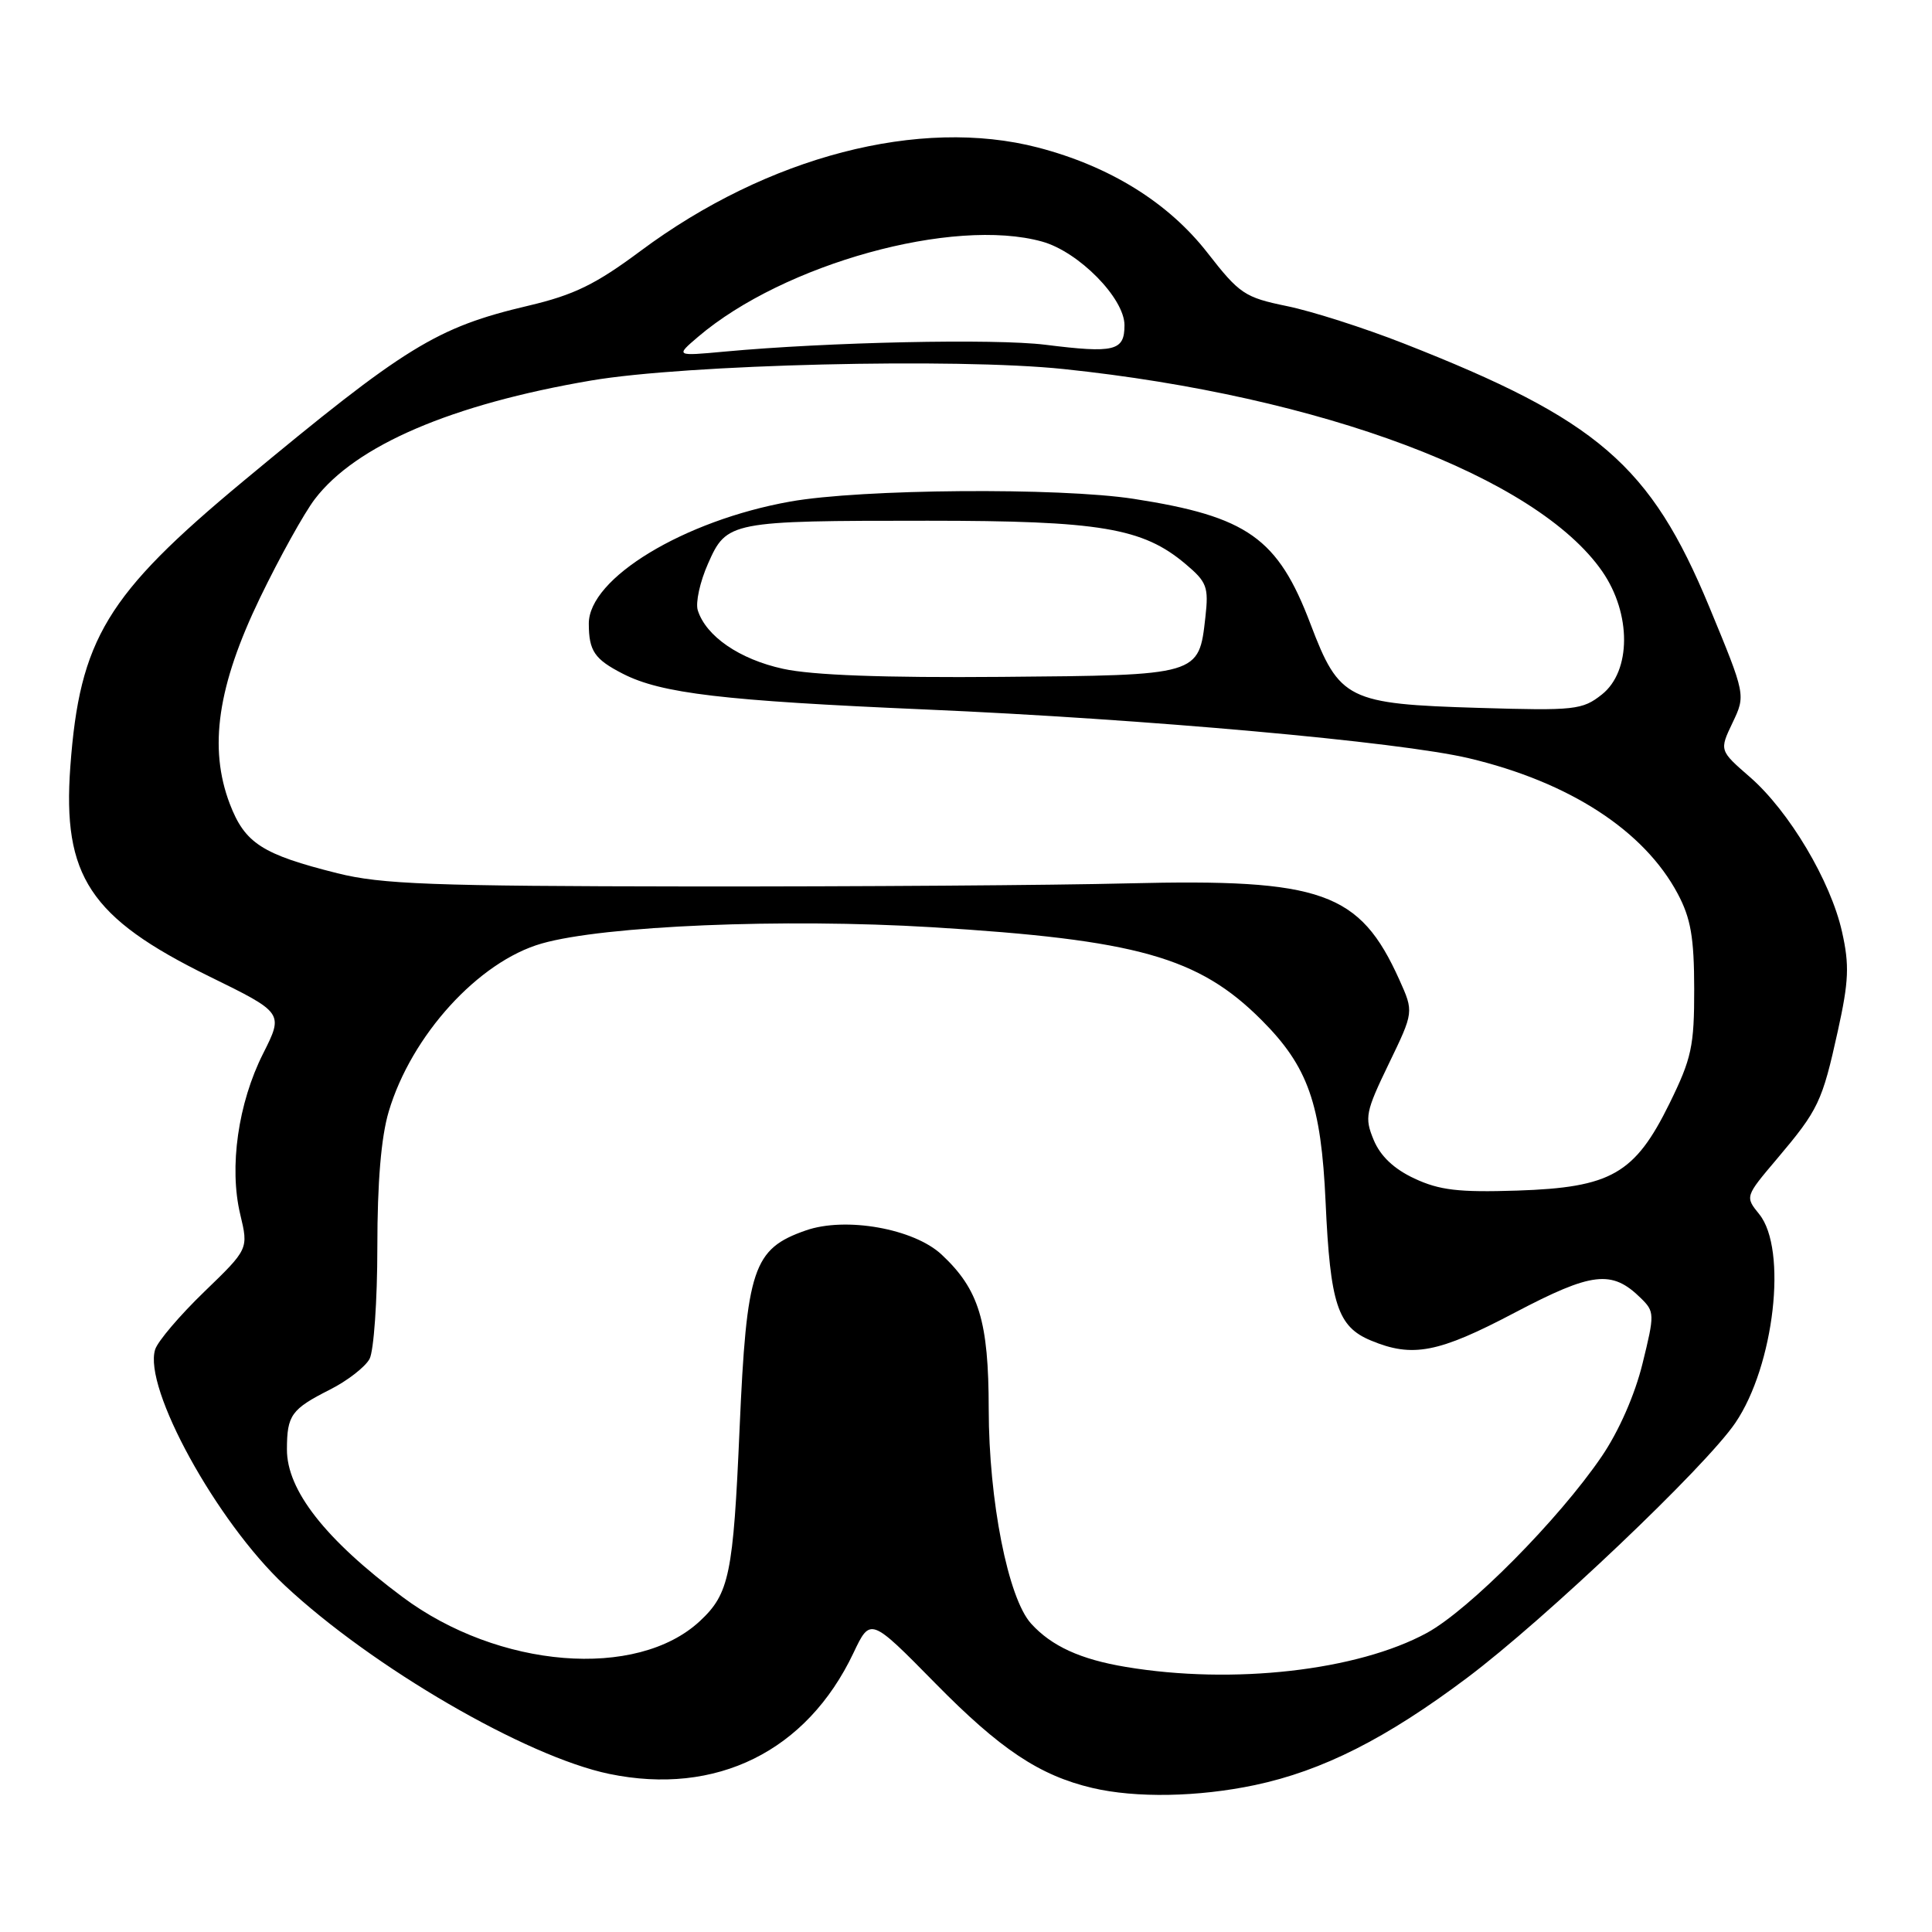 <?xml version="1.0" encoding="UTF-8" standalone="no"?>
<!DOCTYPE svg PUBLIC "-//W3C//DTD SVG 1.1//EN" "http://www.w3.org/Graphics/SVG/1.1/DTD/svg11.dtd" >
<svg xmlns="http://www.w3.org/2000/svg" xmlns:xlink="http://www.w3.org/1999/xlink" version="1.1" viewBox="0 0 256 256">
 <g >
 <path fill="currentColor"
d=" M 166.29 236.53 C 175.25 234.63 183.68 230.37 194.40 222.32 C 204.69 214.60 225.99 194.36 229.94 188.54 C 235.10 180.95 236.87 165.53 233.11 160.89 C 231.22 158.56 231.23 158.55 235.48 153.53 C 240.95 147.05 241.44 146.04 243.52 136.62 C 244.98 130.02 245.07 127.88 244.08 123.48 C 242.58 116.74 237.06 107.48 231.88 102.97 C 227.82 99.44 227.82 99.44 229.57 95.77 C 231.32 92.10 231.32 92.10 226.49 80.42 C 218.70 61.62 211.73 55.60 186.00 45.51 C 180.78 43.46 173.81 41.23 170.52 40.56 C 164.93 39.41 164.24 38.95 159.99 33.49 C 154.82 26.85 147.06 22.03 137.54 19.55 C 121.88 15.48 101.71 20.72 84.88 33.25 C 78.91 37.69 76.07 39.08 70.00 40.51 C 57.82 43.38 53.74 45.90 32.21 63.78 C 14.12 78.81 10.56 84.70 9.32 101.57 C 8.26 116.08 11.91 121.61 27.69 129.36 C 37.58 134.21 37.58 134.21 34.86 139.61 C 31.55 146.18 30.34 154.66 31.83 160.90 C 32.93 165.50 32.93 165.50 27.06 171.17 C 23.83 174.29 20.90 177.73 20.56 178.81 C 18.95 183.88 28.70 201.62 37.73 210.07 C 49.34 220.93 69.70 232.76 80.72 235.05 C 94.91 237.99 106.90 232.06 113.08 219.04 C 115.33 214.30 115.33 214.30 123.92 223.03 C 132.53 231.79 137.73 235.26 144.73 236.91 C 150.49 238.27 158.77 238.12 166.29 236.53 Z  M 149.20 220.88 C 143.17 219.88 139.33 218.12 136.62 215.13 C 133.57 211.76 131.02 198.84 131.01 186.71 C 131.00 175.05 129.72 170.86 124.76 166.23 C 121.08 162.80 112.05 161.19 106.77 163.04 C 99.78 165.48 98.93 168.03 98.00 189.27 C 97.16 208.66 96.64 211.17 92.73 214.81 C 84.37 222.58 66.05 221.09 53.35 211.62 C 43.10 203.98 37.99 197.45 38.02 192.03 C 38.03 187.51 38.60 186.72 43.72 184.13 C 46.04 182.96 48.40 181.12 48.97 180.06 C 49.53 179.00 50.00 172.33 50.00 165.25 C 50.00 156.67 50.50 150.66 51.51 147.28 C 54.51 137.19 63.41 127.41 71.78 125.02 C 80.02 122.66 103.80 121.67 123.46 122.86 C 150.66 124.52 158.81 126.81 167.14 135.14 C 173.33 141.33 175.06 146.24 175.65 159.31 C 176.26 172.79 177.24 175.79 181.64 177.62 C 187.16 179.93 190.59 179.27 200.72 173.93 C 210.98 168.54 213.57 168.23 217.41 172.00 C 219.25 173.81 219.26 174.11 217.64 180.69 C 216.63 184.82 214.50 189.66 212.23 192.99 C 206.56 201.32 194.68 213.31 189.07 216.37 C 179.86 221.38 163.39 223.25 149.20 220.88 Z  M 187.42 156.16 C 184.70 154.89 182.91 153.19 182.02 151.05 C 180.79 148.08 180.94 147.34 184.02 140.96 C 187.34 134.09 187.34 134.09 185.42 129.82 C 180.17 118.18 175.21 116.42 149.50 117.05 C 139.60 117.30 113.50 117.48 91.50 117.46 C 57.24 117.42 50.53 117.17 44.71 115.71 C 34.73 113.21 32.45 111.74 30.45 106.52 C 27.62 99.09 28.82 90.88 34.46 79.20 C 37.04 73.86 40.30 67.99 41.71 66.14 C 47.12 59.03 59.84 53.57 78.33 50.42 C 90.88 48.28 126.69 47.41 140.93 48.90 C 175.12 52.48 203.63 63.19 212.31 75.72 C 216.18 81.32 216.16 88.94 212.25 92.03 C 209.67 94.07 208.67 94.18 196.00 93.80 C 178.56 93.28 177.47 92.74 173.65 82.69 C 169.33 71.29 165.31 68.44 150.22 66.10 C 140.38 64.58 114.12 64.78 104.71 66.46 C 90.62 68.97 77.98 76.63 78.02 82.65 C 78.03 86.26 78.78 87.35 82.52 89.27 C 87.63 91.89 95.80 92.85 122.65 94.01 C 151.79 95.27 185.44 98.29 194.63 100.47 C 207.95 103.63 217.85 110.05 222.31 118.43 C 224.04 121.68 224.48 124.22 224.49 131.02 C 224.50 138.64 224.15 140.24 221.22 146.21 C 216.62 155.56 213.48 157.35 201.02 157.76 C 193.28 158.01 190.74 157.71 187.42 156.16 Z  M 103.76 88.62 C 97.99 87.36 93.55 84.31 92.46 80.87 C 92.14 79.87 92.75 77.08 93.82 74.68 C 96.29 69.08 96.71 69.00 122.94 69.00 C 145.75 69.00 151.41 69.95 157.06 74.71 C 159.93 77.12 160.17 77.77 159.72 81.78 C 158.85 89.52 159.00 89.47 132.72 89.69 C 117.09 89.82 107.62 89.47 103.76 88.62 Z  M 92.50 44.63 C 103.85 34.96 126.31 28.74 138.08 32.01 C 142.93 33.35 149.00 39.52 149.00 43.09 C 149.00 46.51 147.70 46.83 138.50 45.68 C 131.80 44.85 109.72 45.32 96.00 46.59 C 89.50 47.19 89.50 47.19 92.50 44.63 Z "/>
</g>
</svg>